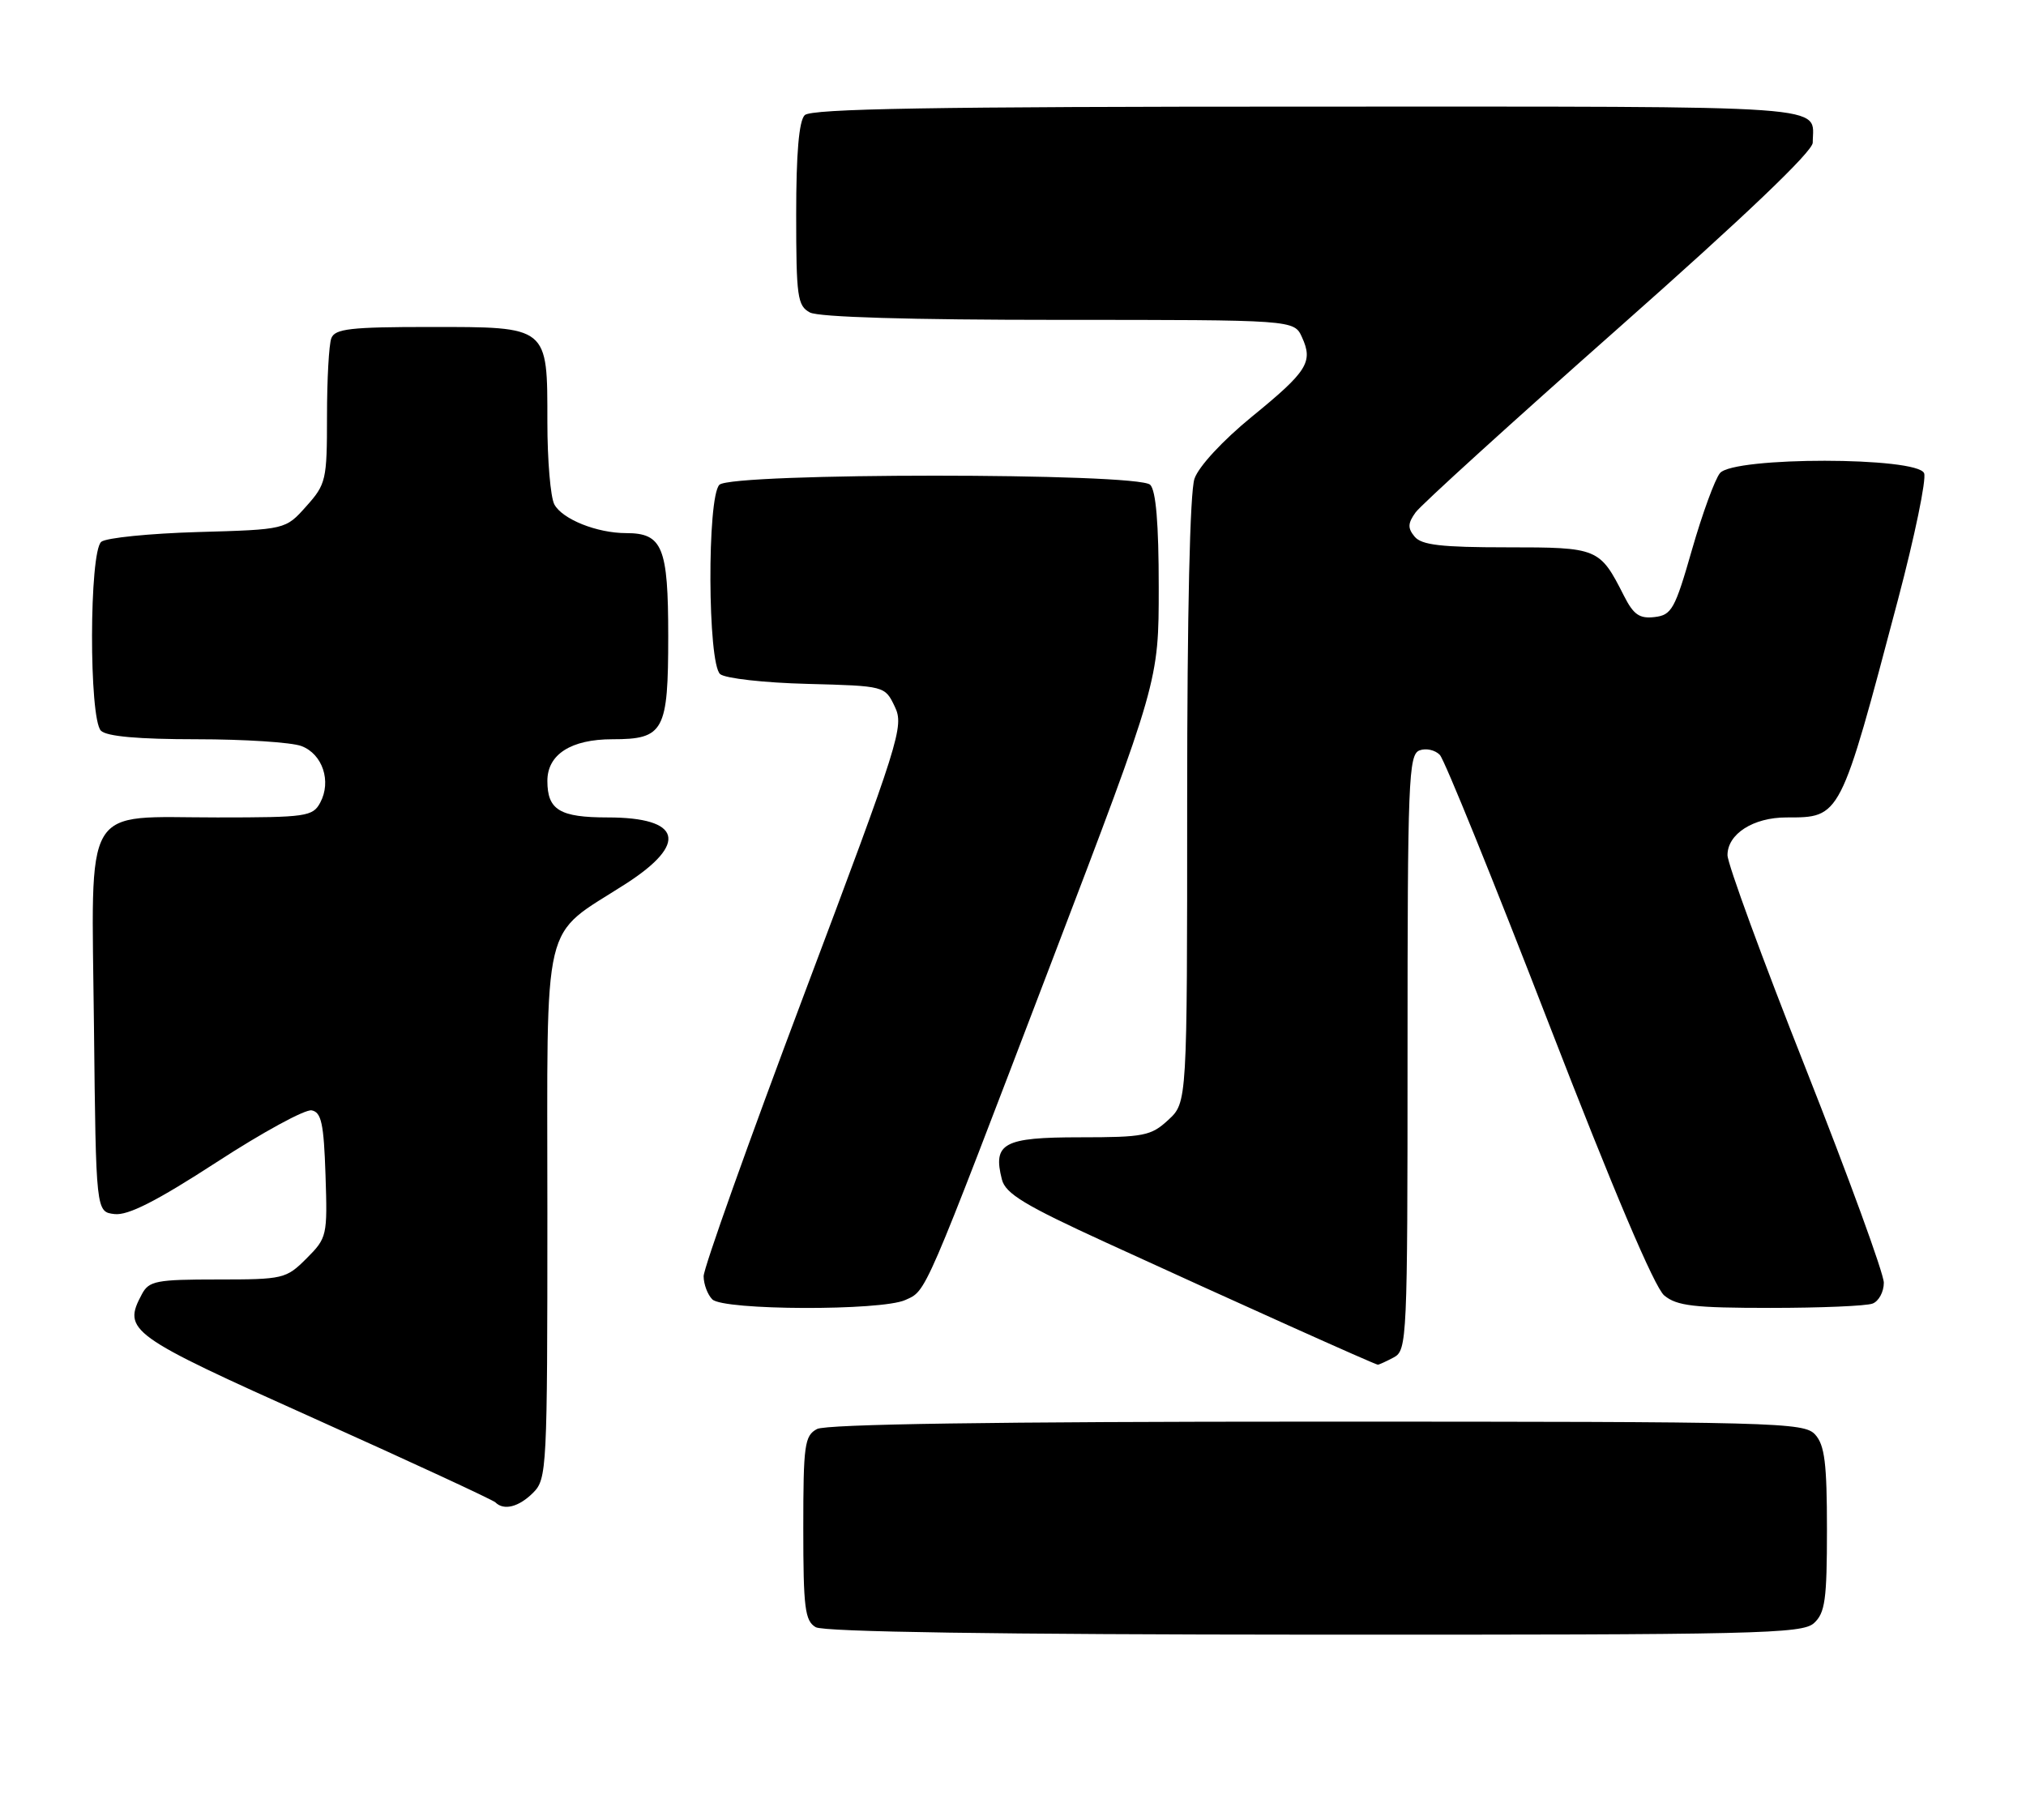 <?xml version="1.0" encoding="UTF-8" standalone="no"?>
<!DOCTYPE svg PUBLIC "-//W3C//DTD SVG 1.1//EN" "http://www.w3.org/Graphics/SVG/1.1/DTD/svg11.dtd" >
<svg xmlns="http://www.w3.org/2000/svg" xmlns:xlink="http://www.w3.org/1999/xlink" version="1.1" viewBox="0 0 285 256">
 <g >
 <path fill="currentColor"
d=" M 255.17 228.35 C 256.74 226.92 257.00 225.06 257.00 215.17 C 257.00 205.86 256.68 203.31 255.35 201.83 C 253.77 200.09 250.28 200.00 185.28 200.00 C 140.03 200.00 116.21 200.35 114.93 201.04 C 113.18 201.98 113.00 203.24 113.00 214.99 C 113.00 226.23 113.23 228.03 114.75 228.92 C 115.89 229.58 140.31 229.95 184.92 229.97 C 247.21 230.00 253.51 229.85 255.17 228.35 Z  M 75.00 210.00 C 76.93 208.07 77.00 206.67 77.00 170.64 C 77.00 127.98 76.02 132.07 88.07 124.31 C 96.86 118.65 95.85 115.00 85.50 115.00 C 78.74 115.00 77.00 113.95 77.00 109.86 C 77.00 106.13 80.33 104.00 86.15 104.00 C 93.40 104.00 94.00 102.88 94.00 89.50 C 94.00 76.96 93.20 75.00 88.08 75.00 C 83.98 75.00 79.10 73.05 77.98 70.96 C 77.44 69.95 77.00 64.75 77.00 59.39 C 77.00 45.82 77.22 46.00 60.45 46.00 C 49.30 46.00 47.12 46.25 46.61 47.58 C 46.27 48.45 46.00 53.39 46.00 58.57 C 46.00 67.54 45.87 68.12 43.08 71.23 C 40.17 74.50 40.17 74.50 27.83 74.85 C 21.05 75.05 14.94 75.66 14.25 76.22 C 12.54 77.62 12.50 101.10 14.20 102.80 C 15.00 103.60 19.45 104.00 27.63 104.00 C 34.36 104.00 41.01 104.43 42.41 104.96 C 45.38 106.09 46.65 109.92 45.05 112.91 C 44.00 114.87 43.10 115.00 30.58 115.00 C 11.37 115.00 12.88 112.43 13.22 144.50 C 13.50 170.50 13.50 170.50 16.12 170.80 C 18.01 171.02 22.03 168.98 30.47 163.50 C 36.91 159.31 42.93 156.03 43.84 156.21 C 45.21 156.47 45.55 158.07 45.79 165.30 C 46.07 173.86 46.01 174.15 43.12 177.04 C 40.25 179.91 39.85 180.00 30.61 180.00 C 22.01 180.00 20.96 180.20 19.97 182.05 C 17.21 187.21 18.05 187.82 44.28 199.59 C 57.90 205.71 69.34 211.01 69.69 211.36 C 70.88 212.55 72.99 212.01 75.00 210.00 Z  M 196.07 190.96 C 197.93 189.97 198.00 188.43 198.00 148.07 C 198.00 109.82 198.14 106.16 199.68 105.57 C 200.60 105.22 201.89 105.51 202.55 106.21 C 203.21 106.92 210.10 123.92 217.87 144.00 C 226.93 167.41 232.75 181.13 234.11 182.25 C 235.88 183.72 238.30 184.00 249.03 184.00 C 256.07 184.00 262.55 183.73 263.42 183.39 C 264.29 183.06 265.00 181.74 265.00 180.46 C 265.00 179.17 260.05 165.61 254.01 150.31 C 247.96 135.02 243.01 121.51 243.01 120.31 C 243.00 117.33 246.63 115.00 251.29 115.00 C 258.95 115.00 258.83 115.24 267.00 84.33 C 269.35 75.44 271.00 67.45 270.67 66.58 C 269.77 64.25 243.88 64.23 241.95 66.56 C 241.24 67.42 239.47 72.26 238.02 77.31 C 235.62 85.70 235.16 86.53 232.75 86.81 C 230.63 87.06 229.79 86.48 228.44 83.81 C 225.03 77.09 224.82 77.00 211.97 77.00 C 202.77 77.00 199.98 76.68 199.00 75.50 C 198.00 74.30 198.03 73.62 199.13 72.09 C 199.88 71.04 212.76 59.34 227.75 46.08 C 245.45 30.42 255.00 21.31 255.00 20.07 C 255.00 14.67 259.60 15.00 184.09 15.00 C 131.22 15.00 114.11 15.29 113.20 16.20 C 112.39 17.01 112.00 21.57 112.00 30.16 C 112.00 41.76 112.18 43.02 113.93 43.96 C 115.16 44.62 128.06 45.00 148.96 45.00 C 182.04 45.00 182.04 45.00 183.15 47.44 C 184.75 50.93 183.93 52.24 176.08 58.64 C 172.00 61.98 168.63 65.61 168.03 67.34 C 167.39 69.19 167.00 86.12 167.00 112.70 C 167.00 155.10 167.00 155.10 164.35 157.55 C 161.92 159.80 160.93 160.00 151.89 160.00 C 141.16 160.00 139.63 160.83 140.94 165.94 C 141.45 167.93 144.16 169.57 155.53 174.78 C 173.67 183.10 193.41 191.97 193.82 191.99 C 193.99 191.99 195.00 191.53 196.07 190.96 Z  M 127.35 182.89 C 130.37 181.51 129.76 182.92 147.99 135.16 C 163.00 95.83 163.00 95.83 163.00 82.61 C 163.00 73.67 162.61 69.01 161.80 68.20 C 160.09 66.49 102.91 66.49 101.20 68.20 C 99.45 69.95 99.54 93.38 101.31 94.84 C 102.03 95.44 107.54 96.06 113.55 96.21 C 124.48 96.50 124.48 96.50 125.87 99.41 C 127.20 102.18 126.60 104.07 113.11 139.91 C 105.33 160.58 98.97 178.42 98.98 179.55 C 98.99 180.68 99.54 182.14 100.20 182.80 C 101.76 184.36 123.96 184.43 127.35 182.89 Z "/>
</g>
</svg>